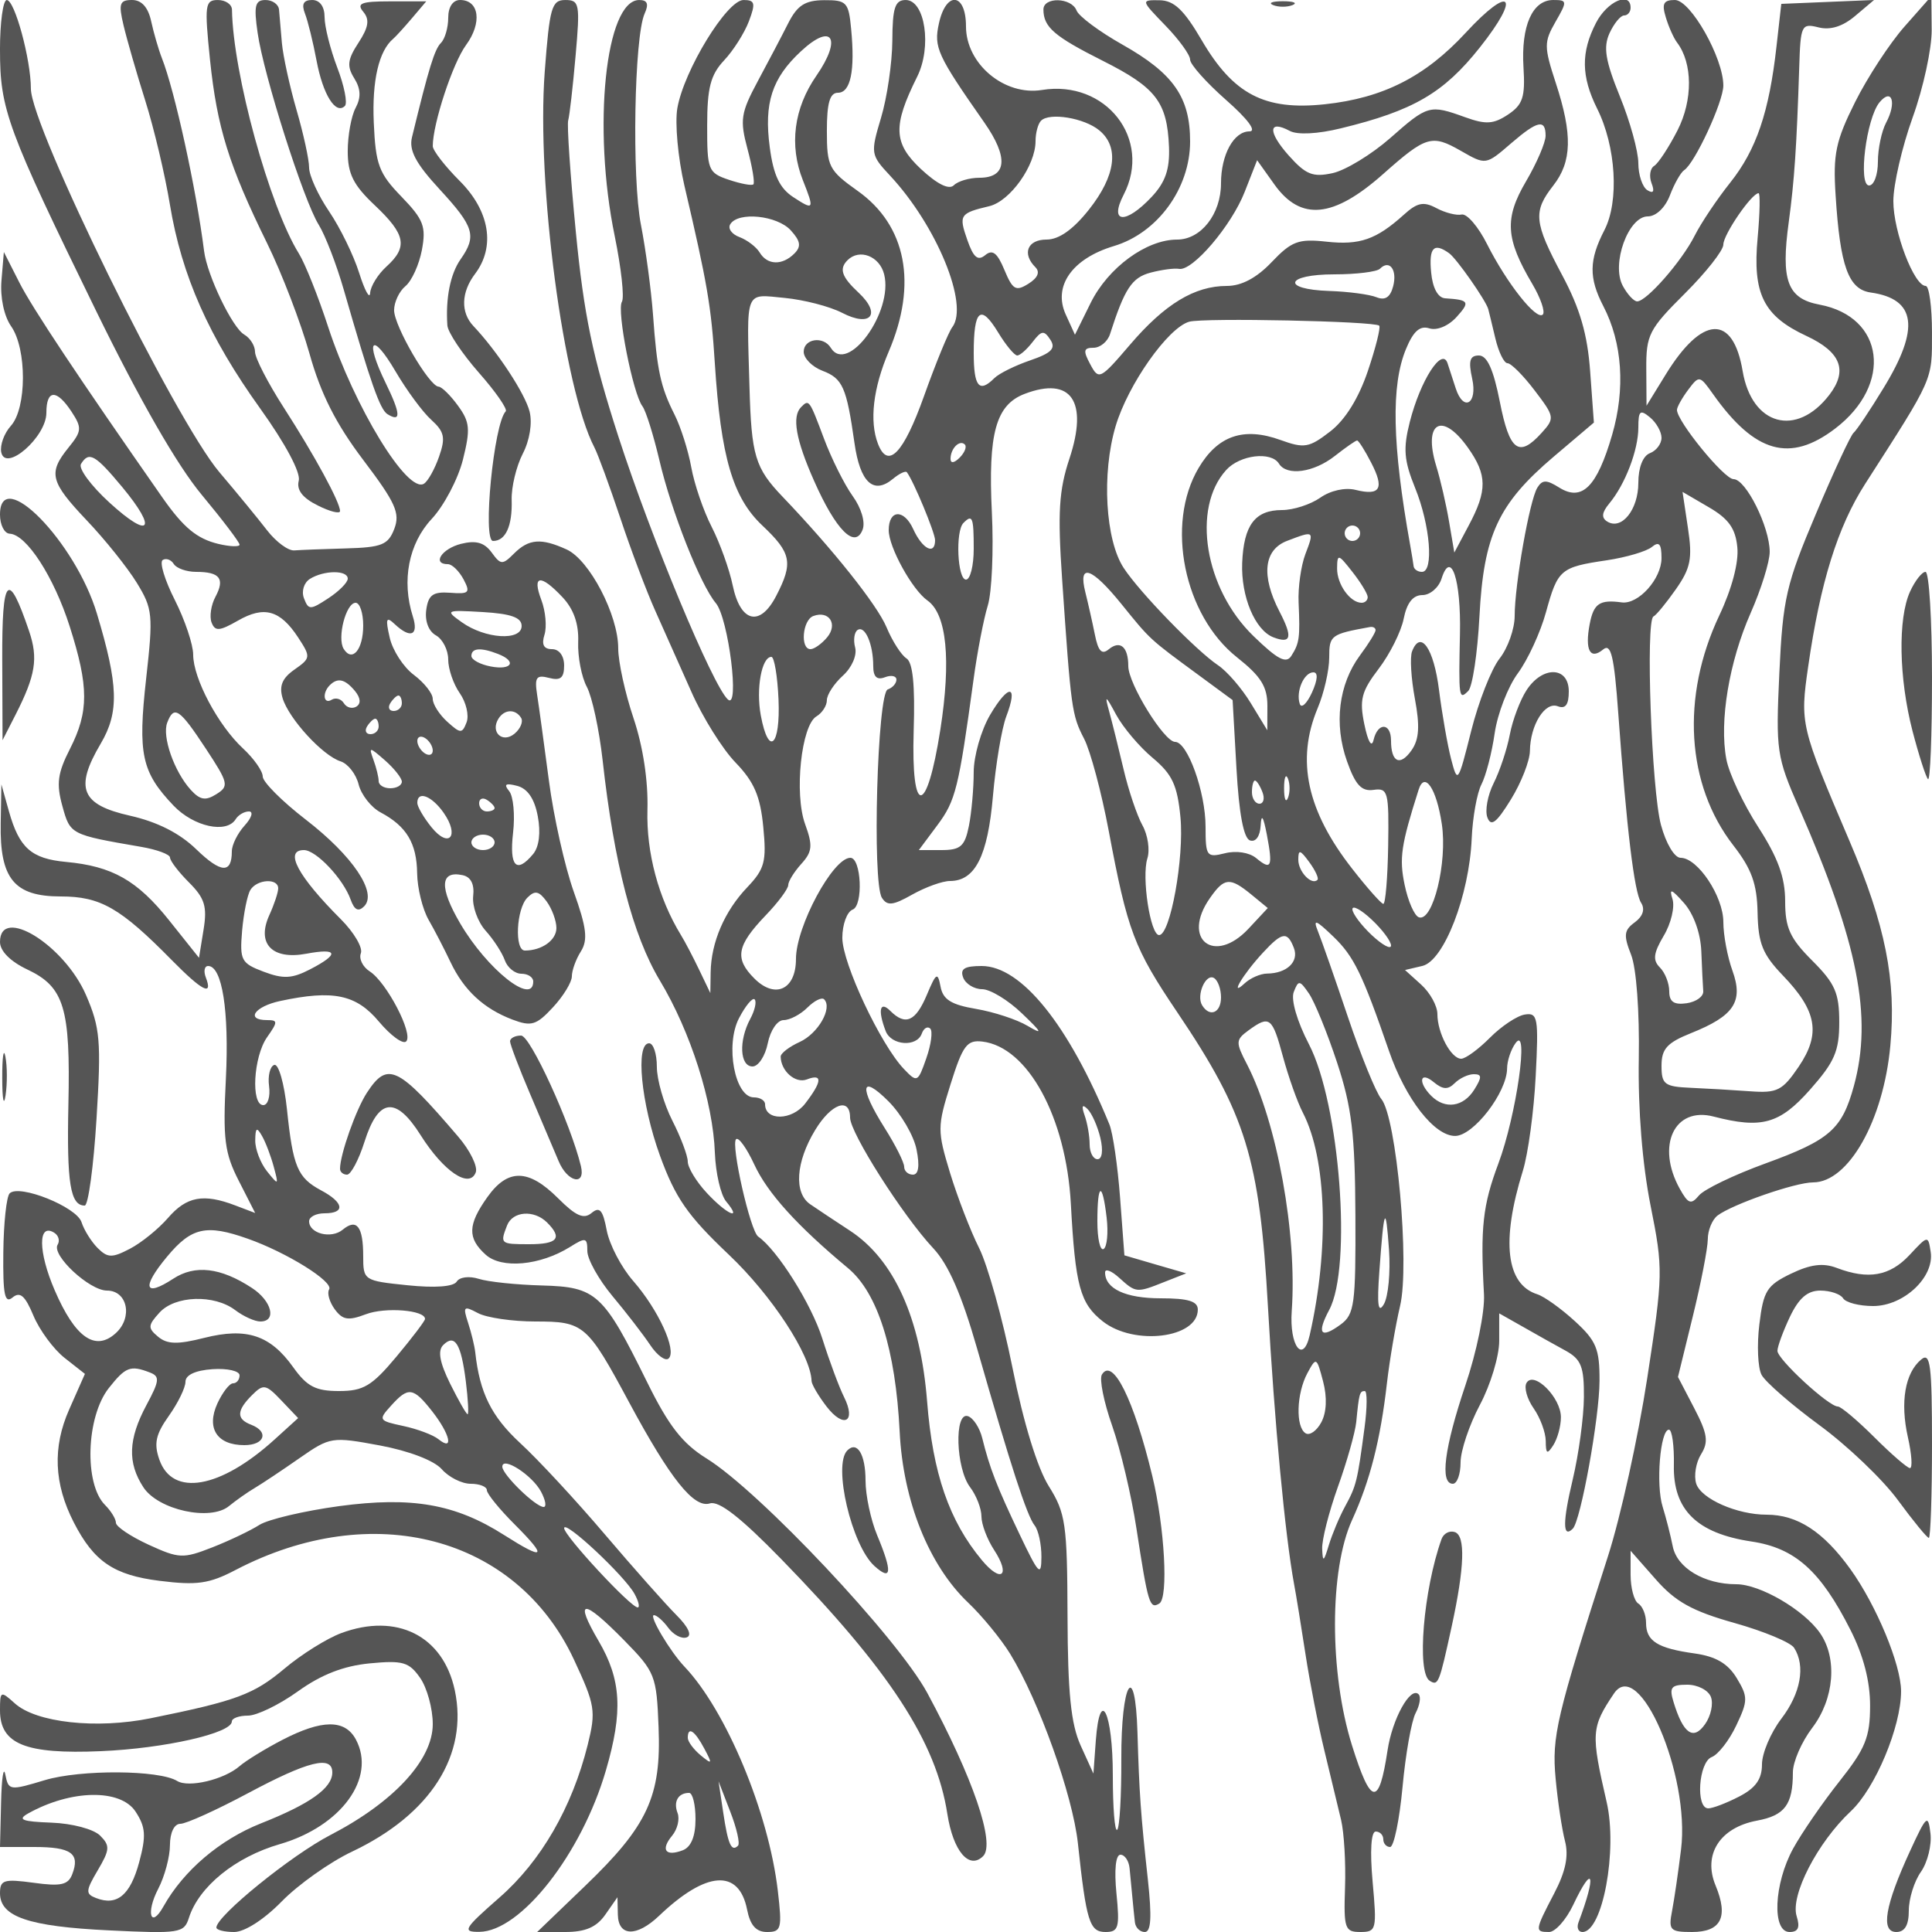 <svg xmlns="http://www.w3.org/2000/svg" version="1.0" width="250" height="250" viewBox="0 0 250 250" preserveAspectRatio="xMidYMid meet">
<g transform="translate(0,250) scale(0.01,-0.01)" fill="#555555" stroke="none">
<path d="M0 24354 c0 -772 90 -1016 1247 -3384 561 -1147 1045 -1990 1362 -2371 270 -325 491 -616 491 -647 0 -30 -124 -26 -275 10 -278 67 -452 212 -725 602 -1085 1553 -1686 2456 -1850 2781 l-200 394 -31 -369 c-18 -219 33 -460 125 -592 205 -292 203 -1060 -3 -1288 -87 -96 -143 -250 -125 -342 54 -265 584 198 584 509 0 305 132 311 327 14 135 -207 132 -250 -39 -461 -268 -331 -240 -443 237 -946 234 -246 524 -608 645 -805 206 -336 214 -413 121 -1242 -109 -977 -59 -1207 355 -1642 261 -273 686 -366 804 -175 34 55 111 100 171 100 61 0 36 -82 -56 -183 -91 -100 -165 -250 -165 -333 0 -292 -140 -284 -461 27 -216 209 -503 354 -857 434 -633 142 -720 355 -379 932 240 407 230 756 -49 1683 -279 930 -1254 1925 -1254 1281 0 -133 56 -243 125 -247 217 -9 572 -557 777 -1200 248 -778 249 -1102 3 -1585 -159 -312 -178 -450 -98 -739 102 -370 103 -370 1018 -528 206 -35 375 -98 375 -139 0 -42 111 -187 246 -322 203 -203 237 -311 188 -611 l-59 -364 -386 484 c-413 518 -736 702 -1337 757 -447 42 -603 181 -736 653 l-98 350 -9 -503 c-13 -718 175 -947 777 -947 514 0 771 -147 1438 -825 392 -398 534 -471 440 -225 -32 82 -19 150 29 150 182 0 273 -582 230 -1457 -40 -783 -17 -963 167 -1323 l212 -416 -258 98 c-411 157 -630 116 -870 -162 -123 -142 -345 -322 -493 -399 -232 -121 -288 -119 -418 10 -82 83 -176 233 -208 334 -63 198 -807 496 -930 373 -41 -41 -78 -385 -82 -764 -6 -548 18 -668 120 -583 97 80 162 23 270 -236 79 -188 260 -434 404 -547 l262 -206 -204 -461 c-216 -488 -197 -960 60 -1461 260 -507 518 -682 1112 -756 480 -60 639 -38 978 139 1777 929 3634 439 4380 -1154 277 -594 289 -667 180 -1107 -202 -809 -604 -1506 -1142 -1976 -461 -404 -486 -446 -261 -444 536 4 1324 1009 1639 2091 222 761 199 1171 -95 1673 -322 550 -204 553 331 8 401 -409 419 -454 445 -1125 36 -895 -141 -1276 -955 -2057 l-616 -592 362 0 c263 0 406 62 520 225 l157 225 5 -225 c6 -285 243 -292 534 -15 609 581 1032 611 1138 82 41 -207 117 -292 259 -292 185 0 196 45 139 534 -119 1015 -668 2332 -1208 2900 -187 197 -465 666 -395 666 36 0 120 -74 186 -164 66 -90 172 -146 237 -124 73 24 23 134 -132 289 -137 137 -554 607 -926 1044 -372 438 -865 970 -1096 1182 -373 345 -524 651 -581 1173 -9 83 -51 255 -93 384 -69 211 -57 223 127 125 112 -60 446 -109 744 -109 629 0 670 -36 1215 -1050 530 -985 837 -1370 1043 -1304 118 37 400 -183 924 -721 1400 -1437 2005 -2364 2149 -3298 75 -481 282 -726 463 -545 161 161 -131 1014 -722 2110 -384 712 -2170 2610 -2856 3035 -313 194 -491 422 -770 988 -567 1150 -657 1232 -1361 1251 -329 9 -698 47 -818 86 -124 39 -249 23 -285 -36 -41 -66 -280 -84 -638 -47 -564 58 -572 63 -572 378 0 382 -84 491 -265 341 -148 -123 -435 -51 -435 109 0 57 90 103 200 103 272 0 252 139 -45 297 -305 164 -364 303 -442 1053 -35 330 -108 587 -163 570 -55 -16 -86 -140 -68 -275 18 -135 -16 -245 -75 -245 -162 0 -128 626 49 878 141 201 141 222 0 222 -283 0 -162 176 169 247 686 147 984 85 1278 -266 153 -182 312 -298 353 -257 97 95 -253 766 -471 906 -91 58 -143 164 -115 236 27 71 -89 269 -259 439 -557 557 -738 895 -478 895 158 0 510 -373 605 -642 48 -134 100 -160 174 -86 175 175 -148 654 -756 1123 -306 236 -556 487 -556 557 0 70 -115 233 -255 363 -322 298 -645 906 -645 1214 0 130 -107 448 -237 706 -131 258 -202 491 -157 519 44 27 108 4 143 -52 35 -56 165 -102 290 -102 306 0 374 -88 250 -321 -58 -107 -80 -258 -51 -334 45 -117 101 -113 341 24 339 195 547 137 780 -219 164 -251 163 -266 -48 -414 -159 -111 -201 -212 -154 -370 81 -267 519 -745 751 -818 95 -31 200 -165 233 -299 34 -134 162 -297 285 -362 335 -179 467 -398 472 -787 3 -193 69 -462 147 -600 79 -137 207 -385 285 -550 173 -364 428 -601 800 -743 246 -93 310 -74 525 158 135 145 245 326 245 401 0 75 52 221 117 323 93 149 74 307 -93 774 -115 323 -260 969 -321 1437 -62 468 -130 969 -153 1114 -34 222 -9 257 155 214 148 -39 195 0 195 160 0 126 -64 212 -157 212 -107 0 -138 59 -97 187 32 103 14 305 -41 450 -123 324 -10 338 275 34 144 -153 211 -345 202 -578 -7 -192 43 -453 112 -581 68 -128 160 -554 204 -947 148 -1338 391 -2270 741 -2853 398 -662 689 -1575 712 -2233 10 -258 75 -540 145 -625 218 -261 9 -170 -251 111 -135 145 -245 327 -245 404 0 76 -90 315 -200 531 -110 216 -200 529 -200 696 0 167 -45 304 -100 304 -180 0 -105 -778 141 -1456 199 -546 357 -774 890 -1279 555 -526 1062 -1300 1071 -1635 1 -44 88 -192 193 -329 225 -292 389 -201 226 124 -62 124 -188 462 -279 751 -141 448 -581 1148 -831 1323 -102 72 -356 1190 -286 1260 32 31 137 -115 235 -326 170 -369 553 -793 1214 -1343 384 -320 615 -1052 668 -2117 44 -895 378 -1729 887 -2212 180 -171 424 -469 543 -662 373 -609 808 -1826 876 -2449 109 -1016 151 -1150 358 -1150 169 0 185 58 141 500 -30 304 -10 500 52 500 55 0 109 -79 118 -175 10 -96 26 -265 36 -375 10 -110 25 -256 33 -325 8 -69 65 -125 128 -125 81 0 92 194 40 675 -93 848 -112 1121 -135 1906 -29 957 -213 653 -209 -345 2 -471 -22 -882 -53 -913 -32 -31 -57 286 -57 704 0 816 -167 1159 -220 450 l-31 -427 -166 365 c-125 278 -166 679 -169 1670 -4 1197 -24 1335 -243 1685 -147 235 -327 819 -469 1530 -127 633 -322 1330 -432 1550 -111 220 -280 658 -376 972 -166 547 -166 598 7 1150 158 502 212 574 412 550 587 -70 1083 -980 1144 -2098 58 -1066 119 -1291 414 -1523 406 -319 1229 -217 1229 153 0 108 -125 146 -480 146 -455 0 -720 124 -720 335 0 53 82 22 183 -70 217 -196 224 -197 585 -53 l282 111 -400 116 -400 117 -56 747 c-31 411 -93 837 -138 947 -528 1290 -1140 2050 -1653 2050 -223 0 -282 -37 -239 -150 31 -82 142 -150 245 -150 103 0 335 -140 514 -312 263 -251 278 -283 75 -163 -139 83 -440 181 -669 220 -320 54 -427 121 -458 288 -37 193 -56 182 -178 -108 -145 -344 -277 -401 -473 -205 -134 134 -163 8 -59 -262 72 -188 403 -211 467 -33 25 69 73 99 109 66 35 -32 13 -205 -50 -384 -109 -314 -119 -319 -289 -141 -303 317 -798 1370 -798 1698 0 173 60 338 134 366 139 53 112 670 -30 670 -226 0 -704 -889 -704 -1310 0 -395 -269 -521 -538 -252 -259 259 -230 424 146 817 161 167 292 344 292 392 0 48 76 171 169 274 143 158 151 236 49 516 -142 394 -49 1277 147 1393 74 44 135 138 135 209 0 72 93 214 206 317 117 105 186 264 160 365 -26 98 -11 201 33 228 96 59 201 -186 201 -468 0 -139 47 -184 150 -145 83 32 150 18 150 -31 0 -48 -50 -105 -112 -126 -135 -45 -204 -2493 -76 -2696 69 -108 141 -101 394 42 171 96 390 175 487 175 325 0 489 322 556 1100 36 413 114 875 172 1028 159 417 33 430 -209 21 -116 -198 -212 -532 -212 -742 0 -210 -28 -523 -62 -694 -53 -265 -108 -313 -356 -313 l-292 0 242 325 c234 314 274 476 465 1875 48 358 132 791 185 963 53 172 77 715 53 1207 -50 1025 52 1392 426 1534 600 228 824 -96 578 -838 -136 -409 -154 -698 -95 -1559 115 -1681 125 -1758 284 -2065 83 -161 226 -697 319 -1192 244 -1299 326 -1517 888 -2350 888 -1316 1065 -1891 1172 -3800 85 -1508 222 -2966 339 -3600 26 -137 92 -544 147 -903 55 -360 165 -922 245 -1250 79 -329 176 -732 216 -897 39 -165 62 -559 51 -875 -18 -530 -2 -575 198 -575 208 0 215 31 159 650 -36 399 -20 650 40 650 54 0 98 -45 98 -100 0 -55 40 -100 88 -100 49 0 121 349 161 775 39 426 116 858 170 959 53 101 71 210 38 242 -106 106 -340 -316 -402 -726 -111 -733 -214 -718 -460 65 -294 938 -293 2272 1 2916 232 507 367 1036 451 1769 35 303 112 753 170 1000 128 535 -46 2445 -243 2680 -68 81 -262 557 -431 1058 -169 502 -344 1002 -389 1112 -66 163 -29 150 198 -68 267 -256 377 -481 722 -1482 215 -622 587 -1100 856 -1099 238 2 669 562 672 873 0 97 49 244 108 326 181 255 13 -932 -221 -1557 -202 -540 -234 -826 -186 -1693 12 -223 -94 -743 -241 -1177 -273 -811 -332 -1273 -162 -1273 55 0 100 124 100 276 0 151 113 487 250 745 138 259 250 631 250 827 l0 357 313 -177 c172 -98 419 -237 550 -308 198 -110 236 -208 233 -600 -2 -259 -67 -738 -145 -1066 -131 -548 -131 -767 1 -635 103 102 345 1439 346 1912 2 415 -42 520 -321 775 -177 162 -395 318 -484 346 -405 129 -470 687 -187 1598 68 220 143 771 166 1225 39 756 27 824 -140 797 -100 -15 -304 -151 -452 -300 -149 -150 -316 -272 -372 -272 -131 0 -308 333 -308 578 0 105 -94 276 -210 381 l-209 189 225 53 c279 66 607 914 638 1649 12 275 69 590 126 700 57 110 135 407 171 661 37 254 172 604 301 778 128 174 292 529 363 789 153 555 186 583 787 672 252 38 514 115 583 172 94 77 125 41 125 -144 0 -269 -300 -602 -515 -573 -285 39 -363 -14 -414 -279 -65 -338 5 -470 174 -330 101 84 142 -86 195 -820 109 -1507 207 -2318 296 -2458 53 -83 24 -175 -82 -253 -140 -102 -147 -167 -48 -418 69 -174 110 -733 100 -1345 -11 -655 46 -1368 152 -1900 165 -825 163 -895 -43 -2237 -117 -762 -345 -1797 -507 -2300 -669 -2082 -729 -2335 -678 -2881 27 -294 82 -657 121 -807 50 -192 9 -393 -140 -678 -251 -481 -253 -499 -66 -499 80 0 220 157 312 350 259 547 304 401 69 -225 -26 -69 -3 -125 51 -125 260 0 457 1058 313 1682 -205 889 -200 965 94 1403 324 485 988 -1053 869 -2015 -35 -286 -87 -644 -116 -795 -49 -252 -27 -275 258 -275 376 0 474 193 305 601 -167 402 55 750 535 840 361 67 465 207 465 624 0 137 113 396 250 576 286 375 329 902 100 1229 -211 301 -776 630 -1082 630 -416 0 -768 211 -823 492 -28 142 -87 371 -130 510 -90 284 -32 998 81 998 40 0 69 -206 64 -459 -12 -577 297 -882 1004 -988 564 -84 894 -379 1281 -1144 168 -331 255 -666 254 -981 0 -406 -60 -554 -396 -978 -218 -275 -488 -667 -600 -871 -249 -455 -276 -1079 -46 -1079 112 0 138 58 92 204 -85 268 270 956 701 1359 316 296 650 1092 650 1552 0 343 -318 1109 -654 1578 -351 488 -687 707 -1086 707 -383 0 -848 205 -911 402 -32 102 -4 273 63 380 99 159 84 265 -89 597 l-210 403 192 784 c106 431 193 880 194 997 0 117 57 255 126 308 193 146 1007 429 1236 429 458 0 910 799 1000 1768 79 850 -63 1560 -528 2649 -635 1487 -642 1517 -535 2258 156 1085 382 1809 735 2360 895 1395 867 1332 867 1963 0 331 -37 602 -81 602 -151 0 -419 703 -419 1097 0 215 113 703 250 1084 138 381 248 890 246 1131 l-4 438 -347 -393 c-191 -216 -479 -656 -640 -978 -251 -503 -287 -673 -252 -1207 58 -919 166 -1216 454 -1257 588 -83 640 -462 168 -1233 -178 -293 -354 -554 -389 -582 -36 -27 -256 -500 -488 -1050 -385 -909 -428 -1096 -473 -2056 -47 -1011 -36 -1085 255 -1750 764 -1740 953 -2702 710 -3594 -155 -564 -310 -701 -1148 -1006 -406 -148 -793 -334 -858 -414 -102 -122 -139 -108 -248 88 -309 557 -70 1066 438 934 621 -161 854 -97 1248 348 317 358 378 497 378 873 0 378 -54 501 -350 797 -288 288 -350 424 -350 768 0 308 -92 562 -349 961 -192 298 -378 693 -412 877 -93 491 36 1261 315 1893 135 306 246 661 246 790 0 322 -308 941 -468 941 -121 0 -732 748 -732 896 0 36 65 153 145 260 142 189 149 188 322 -56 541 -764 995 -892 1581 -445 748 571 637 1445 -203 1603 -416 78 -503 310 -398 1072 72 531 102 974 135 1997 17 549 29 574 249 519 153 -39 314 11 475 148 l244 206 -600 -25 -600 -25 -62 -550 c-95 -851 -261 -1338 -598 -1762 -170 -213 -378 -523 -461 -688 -167 -331 -622 -850 -744 -850 -43 0 -127 91 -187 203 -150 281 72 897 325 897 106 0 225 113 286 273 57 150 140 296 184 325 139 90 507 885 507 1095 0 358 -424 1107 -627 1107 -147 0 -172 -47 -117 -225 37 -124 103 -270 145 -325 203 -267 206 -744 7 -1135 -113 -221 -249 -428 -302 -461 -54 -33 -69 -134 -35 -224 42 -109 24 -139 -54 -91 -64 40 -117 198 -117 350 0 152 -107 541 -239 864 -188 463 -216 635 -134 817 58 126 143 230 189 230 46 0 84 45 84 100 0 216 -303 84 -447 -195 -197 -381 -193 -693 13 -1108 246 -491 288 -1202 95 -1575 -200 -387 -203 -618 -14 -983 247 -475 287 -1070 114 -1666 -196 -673 -389 -866 -683 -683 -167 105 -220 104 -285 -1 -100 -162 -293 -1254 -293 -1659 0 -167 -88 -415 -195 -551 -107 -136 -273 -559 -368 -938 -170 -677 -176 -684 -260 -361 -47 182 -117 584 -156 892 -68 540 -239 785 -349 499 -29 -75 -12 -351 37 -614 66 -354 55 -525 -44 -666 -148 -211 -265 -155 -265 126 0 233 -172 240 -226 8 -25 -105 -72 -24 -119 201 -66 320 -39 426 185 720 145 190 291 482 324 649 41 205 120 305 242 305 99 0 211 96 248 213 121 382 253 -13 238 -713 -18 -831 -14 -862 107 -741 55 55 120 488 145 964 55 1054 243 1458 961 2068 l520 441 -48 659 c-35 484 -131 815 -362 1248 -366 685 -380 822 -115 1161 241 308 250 660 33 1323 -155 473 -155 532 -5 794 155 269 153 283 -29 283 -270 0 -418 -335 -385 -872 24 -385 -9 -483 -201 -611 -187 -124 -287 -130 -553 -34 -460 166 -484 160 -971 -270 -242 -212 -577 -416 -744 -453 -257 -56 -347 -20 -568 227 -274 308 -267 468 13 319 98 -53 361 -40 662 34 938 228 1329 456 1797 1046 539 679 400 821 -184 189 -525 -568 -1070 -844 -1822 -924 -778 -83 -1183 128 -1593 829 -230 393 -357 514 -545 517 -244 3 -243 2 75 -327 176 -181 320 -380 320 -441 0 -62 209 -296 464 -521 283 -249 401 -408 304 -408 -203 0 -368 -302 -368 -671 0 -398 -258 -729 -569 -729 -397 0 -891 -362 -1117 -818 l-204 -413 -119 261 c-168 368 83 724 622 886 566 169 987 747 987 1353 0 573 -215 881 -876 1254 -298 168 -565 367 -593 441 -66 171 -432 180 -429 11 2 -227 141 -346 769 -662 688 -346 832 -533 856 -1113 11 -290 -47 -458 -223 -646 -340 -362 -556 -345 -363 28 371 718 -231 1488 -1058 1354 -486 -79 -983 337 -983 823 0 435 -257 464 -350 39 -69 -311 -23 -411 587 -1283 317 -453 293 -715 -64 -715 -128 0 -277 -44 -330 -97 -62 -62 -213 12 -426 210 -357 335 -366 557 -49 1194 193 386 103 993 -148 993 -138 0 -171 -98 -173 -525 -2 -289 -68 -738 -146 -998 -138 -462 -135 -480 117 -750 603 -647 1024 -1671 805 -1960 -49 -64 -214 -466 -366 -892 -266 -745 -467 -953 -596 -617 -113 293 -62 722 139 1192 375 876 229 1634 -403 2081 -371 264 -397 314 -397 775 0 362 38 494 143 494 164 0 223 284 171 825 -32 347 -59 375 -350 373 -246 -2 -346 -66 -464 -298 -82 -163 -260 -501 -395 -752 -219 -409 -233 -499 -132 -876 62 -231 96 -437 76 -457 -20 -20 -163 7 -318 59 -267 90 -281 125 -280 703 0 486 44 655 218 841 120 127 265 356 322 507 89 235 78 275 -70 275 -214 0 -771 -910 -856 -1400 -33 -192 8 -642 91 -1000 298 -1273 347 -1559 394 -2300 78 -1213 232 -1739 614 -2099 378 -357 403 -482 180 -912 -210 -406 -463 -344 -563 138 -43 207 -165 546 -271 754 -107 208 -226 556 -265 774 -39 217 -137 523 -216 680 -181 358 -227 570 -279 1296 -24 320 -94 842 -156 1160 -119 606 -87 2435 48 2734 56 124 36 175 -70 175 -437 0 -608 -1649 -317 -3056 84 -412 126 -793 93 -848 -70 -112 142 -1189 265 -1352 45 -59 143 -374 220 -700 154 -659 530 -1610 730 -1848 164 -195 313 -1393 155 -1246 -198 184 -992 2092 -1416 3402 -333 1030 -446 1575 -550 2642 -72 740 -117 1392 -99 1450 17 58 60 432 95 831 60 676 51 725 -133 725 -176 0 -203 -95 -266 -929 -108 -1446 242 -4090 643 -4861 46 -88 196 -498 334 -910 137 -413 341 -953 452 -1200 111 -248 322 -720 468 -1050 145 -330 404 -744 574 -919 239 -248 319 -434 357 -831 44 -449 18 -544 -207 -781 -294 -308 -468 -712 -474 -1101 l-4 -268 -144 300 c-79 165 -185 368 -236 450 -291 476 -449 1066 -434 1619 11 376 -57 822 -180 1188 -109 323 -198 729 -198 904 0 432 -372 1144 -667 1279 -331 151 -490 138 -681 -52 -150 -150 -172 -149 -291 15 -95 128 -202 158 -395 110 -250 -63 -379 -263 -170 -263 54 0 144 -88 202 -195 92 -174 73 -194 -172 -175 -223 16 -283 -27 -310 -221 -20 -145 30 -277 125 -330 87 -49 159 -189 159 -312 0 -122 67 -319 150 -437 82 -117 122 -287 88 -376 -57 -149 -79 -148 -250 7 -104 94 -188 227 -188 296 0 70 -110 209 -244 310 -135 100 -276 318 -313 483 -57 247 -45 278 64 175 206 -194 314 -148 235 100 -147 460 -54 941 244 1260 159 170 340 514 404 765 99 396 91 489 -63 700 -97 134 -210 245 -251 247 -122 5 -576 785 -576 989 0 104 66 245 147 312 81 67 177 278 213 469 56 302 22 392 -265 689 -292 301 -334 413 -358 958 -24 545 66 930 253 1086 33 28 142 148 243 267 l183 216 -463 0 c-378 0 -443 -25 -352 -135 85 -101 69 -200 -62 -401 -142 -217 -152 -303 -55 -459 85 -136 90 -249 18 -384 -56 -105 -102 -357 -102 -561 0 -293 73 -438 350 -699 401 -379 431 -539 150 -794 -110 -100 -204 -253 -210 -340 -5 -88 -69 28 -142 258 -72 230 -248 589 -390 798 -142 209 -258 464 -258 567 0 102 -73 438 -163 746 -89 308 -174 697 -189 865 -14 168 -31 362 -37 431 -6 69 -85 125 -175 125 -135 0 -153 -73 -102 -425 78 -547 595 -2171 791 -2484 83 -133 229 -511 324 -841 346 -1201 468 -1549 565 -1609 179 -110 172 3 -24 405 -275 564 -178 672 130 146 143 -243 350 -525 462 -625 169 -154 186 -230 100 -475 -56 -161 -144 -319 -196 -351 -213 -132 -900 993 -1239 2028 -129 396 -300 823 -379 950 -381 613 -853 2331 -866 3156 -1 69 -83 125 -183 125 -166 0 -174 -64 -101 -775 91 -873 243 -1364 740 -2375 189 -385 435 -1026 547 -1425 146 -522 342 -909 696 -1377 417 -551 479 -687 402 -890 -79 -207 -161 -241 -622 -254 -292 -8 -595 -20 -673 -26 -78 -6 -235 110 -350 258 -114 148 -392 487 -618 753 -577 681 -2440 4471 -2440 4964 0 377 -209 1147 -312 1147 -48 0 -88 -291 -88 -646z m10564 -334 c-292 -421 -354 -900 -175 -1352 152 -383 145 -395 -127 -217 -174 115 -254 284 -301 641 -77 575 28 897 405 1246 403 375 533 166 198 -318z m13842 -608 c-58 -109 -106 -337 -106 -505 0 -169 -51 -307 -114 -307 -145 0 -36 869 135 1076 161 193 224 -4 85 -264z m-10181 -99 c261 -215 213 -587 -133 -1024 -206 -260 -389 -389 -550 -389 -247 0 -320 -182 -144 -358 63 -63 31 -138 -91 -214 -162 -102 -203 -78 -310 179 -92 222 -154 270 -249 191 -95 -78 -152 -30 -231 197 -113 323 -98 346 284 437 270 64 599 527 599 842 0 106 32 225 71 264 110 110 560 36 754 -125z m5775 -70 c0 -87 -114 -353 -254 -591 -281 -479 -265 -740 83 -1328 108 -183 168 -360 135 -394 -82 -81 -465 403 -721 910 -113 226 -261 398 -329 384 -67 -15 -215 23 -327 83 -166 89 -248 72 -421 -85 -357 -322 -571 -397 -1004 -349 -360 39 -449 6 -706 -264 -195 -205 -390 -309 -580 -309 -418 0 -804 -234 -1255 -762 -385 -450 -403 -459 -513 -252 -95 176 -87 214 42 214 86 0 182 79 213 175 190 591 283 733 525 797 144 38 310 60 368 49 174 -34 680 559 851 998 l160 408 223 -313 c341 -479 764 -438 1410 136 552 490 628 513 1000 300 329 -188 324 -189 659 100 337 290 441 312 441 93z m2744 -1318 c-68 -726 75 -1014 631 -1272 446 -208 539 -446 297 -762 -426 -555 -1003 -397 -1122 306 -125 743 -525 724 -998 -47 l-246 -400 -3 476 c-3 441 35 514 497 974 275 274 500 559 500 635 0 130 367 665 456 665 22 0 17 -259 -12 -575z m-12511 94 c127 -140 137 -209 46 -300 -157 -157 -350 -151 -449 14 -44 72 -162 162 -261 199 -100 37 -154 112 -119 167 102 166 607 114 783 -80z m8519 -296 c96 -68 476 -612 506 -723 8 -27 48 -196 91 -375 42 -179 113 -325 158 -325 46 0 204 -158 351 -352 260 -341 263 -359 90 -550 -294 -325 -415 -235 -540 402 -83 420 -164 600 -271 600 -118 0 -138 -69 -87 -300 72 -326 -113 -434 -213 -125 -31 96 -79 243 -106 325 -71 215 -351 -222 -488 -759 -88 -347 -76 -498 69 -856 195 -480 244 -1085 88 -1085 -55 0 -104 34 -108 75 -5 41 -25 165 -45 275 -232 1297 -249 2063 -53 2535 95 230 180 305 302 266 99 -31 247 31 353 148 177 196 162 221 -149 241 -93 6 -162 132 -181 335 -31 321 34 391 233 248z m-7311 -273 c122 -484 -474 -1302 -691 -950 -96 156 -350 118 -350 -52 0 -84 109 -194 241 -245 264 -100 313 -212 416 -936 72 -510 246 -672 497 -464 83 69 164 108 181 86 86 -112 365 -784 365 -879 0 -200 -166 -115 -284 146 -120 261 -316 251 -316 -17 0 -219 304 -771 502 -910 249 -176 307 -767 166 -1672 -176 -1124 -379 -1132 -345 -13 19 591 -11 886 -94 937 -66 42 -183 223 -258 404 -123 291 -692 1005 -1344 1687 -357 373 -404 531 -429 1428 -36 1271 -66 1194 455 1145 249 -24 584 -110 744 -193 370 -192 512 -19 214 260 -220 205 -256 309 -144 421 154 154 415 53 474 -183z m6586 -156 c-37 -141 -104 -185 -215 -140 -89 36 -364 73 -612 81 -627 21 -567 215 67 215 284 0 549 33 589 72 124 125 228 -13 171 -228z m-4864 -894 c36 0 125 79 199 175 115 150 148 154 229 30 75 -113 16 -173 -260 -268 -196 -67 -404 -170 -464 -230 -197 -197 -267 -111 -267 326 0 562 89 638 315 267 100 -165 212 -300 248 -300z m4684 386 c21 -21 -45 -285 -147 -587 -119 -352 -293 -633 -487 -782 -273 -211 -335 -222 -642 -111 -478 173 -813 58 -1062 -363 -429 -727 -190 -1904 498 -2449 309 -245 393 -378 393 -627 l-1 -317 -213 350 c-117 193 -308 414 -425 492 -284 191 -1014 943 -1220 1258 -238 362 -287 1222 -105 1835 160 539 677 1273 952 1352 185 53 2402 7 2459 -51z m3653 -1451 c0 -78 -67 -167 -150 -199 -91 -35 -150 -186 -150 -384 0 -347 -216 -616 -402 -501 -79 49 -71 117 26 234 206 247 376 692 376 982 0 218 23 238 150 133 83 -68 150 -188 150 -265z m-2507 -125 c252 -354 255 -555 12 -1010 l-186 -350 -68 400 c-37 220 -112 545 -167 723 -171 563 75 706 409 237z m-6575 -132 c-71 -71 -118 -77 -118 -15 0 134 118 252 185 185 28 -28 -2 -105 -67 -170z m5325 -65 c174 -335 118 -432 -202 -352 -135 34 -325 -8 -458 -102 -125 -87 -347 -159 -493 -159 -350 0 -496 -194 -516 -684 -17 -435 166 -871 404 -963 231 -88 252 0 79 333 -241 466 -204 801 100 916 351 134 351 133 234 -174 -56 -150 -96 -431 -87 -625 20 -456 11 -525 -94 -690 -67 -105 -178 -47 -492 258 -630 611 -800 1652 -351 2147 177 196 582 245 683 82 101 -163 450 -115 723 100 140 110 269 200 288 200 19 0 101 -129 182 -287z m-16160 -317 c460 -555 358 -679 -166 -200 -239 218 -405 443 -369 500 103 168 183 123 535 -300z m20898 -778 c20 -196 -71 -539 -233 -881 -498 -1053 -428 -2192 182 -2977 236 -304 306 -497 313 -871 8 -397 65 -538 326 -810 443 -460 495 -755 206 -1182 -211 -310 -277 -344 -630 -318 -217 16 -564 36 -770 45 -336 15 -375 44 -375 285 0 219 72 298 381 422 558 223 681 408 537 808 -65 179 -118 462 -118 630 0 332 -332 831 -553 831 -79 0 -189 184 -254 425 -122 449 -201 2651 -97 2698 34 15 164 173 289 351 192 274 217 398 157 793 l-70 468 339 -198 c257 -149 347 -275 370 -519z m-9881 -18 c0 -220 -45 -400 -100 -400 -111 0 -139 628 -33 733 116 117 133 76 133 -333z m5000 200 c0 -55 -45 -100 -100 -100 -55 0 -100 45 -100 100 0 55 45 100 100 100 55 0 100 -45 100 -100z m98 -825 c1 -41 -34 -75 -78 -75 -149 0 -320 239 -318 445 2 192 15 189 198 -45 108 -137 197 -284 198 -325z m-13198 237 c0 -49 -113 -163 -252 -254 -233 -153 -256 -153 -314 -1 -36 91 -2 202 76 252 182 114 490 116 490 3z m10012 -329 c375 -464 359 -449 988 -911 l450 -331 50 -888 c33 -583 93 -901 175 -928 74 -25 130 53 138 192 9 159 34 122 80 -117 80 -421 58 -467 -139 -303 -88 72 -257 99 -403 62 -237 -59 -251 -40 -251 342 0 450 -233 1099 -394 1099 -141 0 -606 752 -606 981 0 249 -105 339 -253 217 -89 -74 -137 -24 -179 189 -32 159 -88 407 -124 551 -96 382 81 323 468 -155z m-9812 -277 c0 -312 -142 -481 -253 -302 -87 142 30 596 155 596 54 0 98 -132 98 -294z m2050 -6 c0 -197 -471 -168 -774 48 -219 156 -210 160 274 132 365 -22 500 -71 500 -180z m3954 -146 c-71 -85 -168 -154 -216 -154 -136 0 -104 378 37 429 203 75 320 -105 179 -275z m7096 92 c0 -30 -91 -178 -203 -328 -275 -373 -338 -887 -167 -1368 109 -308 188 -393 343 -371 188 27 201 -22 190 -724 -7 -415 -35 -753 -63 -751 -27 2 -207 204 -399 450 -590 752 -732 1408 -451 2081 83 197 150 492 150 655 0 290 19 304 525 396 41 8 75 -10 75 -40z m-11358 -307 c251 -96 183 -216 -92 -163 -137 26 -250 87 -250 136 0 103 120 113 342 27z m3632 -589 c26 -607 -128 -747 -229 -209 -64 344 10 759 137 759 37 0 79 -248 92 -550z m6903 89 c-66 -144 -137 -210 -158 -147 -53 159 54 408 176 408 63 0 56 -97 -18 -261z m-12384 20 c73 -89 80 -164 19 -202 -54 -33 -127 -14 -162 43 -35 57 -106 77 -157 46 -106 -66 -127 86 -26 187 102 102 197 81 326 -74z m607 -159 c0 -55 -48 -100 -106 -100 -58 0 -78 45 -44 100 34 55 82 100 106 100 24 0 44 -45 44 -100z m9717 -708 c252 -211 318 -352 358 -767 50 -523 -131 -1525 -276 -1525 -114 0 -228 750 -152 992 35 110 6 303 -64 429 -70 126 -181 454 -245 729 -65 275 -149 613 -187 750 -59 213 -45 206 93 -50 90 -165 302 -416 473 -558z m-12253 120 c293 -445 302 -485 135 -589 -140 -88 -211 -75 -332 58 -214 237 -372 689 -303 868 88 230 159 181 500 -337z m4079 399 c30 -48 -8 -141 -85 -205 -156 -129 -316 20 -208 194 77 124 220 129 293 11z m-1843 -111 c0 -55 -48 -100 -106 -100 -58 0 -78 45 -44 100 34 55 82 100 106 100 24 0 44 -45 44 -100z m700 -312 c0 -55 -45 -72 -100 -38 -55 34 -100 107 -100 162 0 55 45 72 100 38 55 -34 100 -107 100 -162z m-400 -403 c0 -47 -67 -85 -150 -85 -82 0 -150 41 -150 92 0 50 -30 174 -67 275 -63 173 -55 172 150 -7 119 -105 217 -229 217 -275z m11466 -210 c-28 -69 -50 -12 -50 125 0 138 22 194 50 125 28 -69 28 -181 0 -250z m-9707 -237 c40 -212 17 -396 -60 -489 -216 -260 -310 -162 -260 273 27 232 4 476 -51 542 -73 89 -46 106 104 67 135 -35 225 -167 267 -393z m9377 312 c32 -82 14 -150 -39 -150 -53 0 -97 68 -97 150 0 82 18 150 39 150 22 0 66 -68 97 -150z m2321 -412 c75 -497 -115 -1269 -296 -1208 -58 19 -141 208 -185 420 -72 345 -47 514 181 1231 77 244 231 17 300 -443z m-12917 146 c211 -301 72 -470 -156 -189 -101 125 -184 267 -184 316 0 162 186 92 340 -127z m660 60 c0 -24 -45 -44 -100 -44 -55 0 -100 48 -100 106 0 58 45 78 100 44 55 -34 100 -82 100 -106z m0 -444 c0 -55 -67 -100 -150 -100 -82 0 -150 45 -150 100 0 55 68 100 150 100 83 0 150 -45 150 -100z m10648 -485 c-75 -75 -248 105 -248 260 0 137 23 131 142 -31 78 -106 126 -210 106 -229z m-10925 -211 c-14 -130 58 -331 160 -446 103 -114 215 -287 249 -383 34 -96 131 -175 215 -175 84 0 153 -45 153 -100 0 -318 -596 156 -945 751 -272 464 -262 686 29 625 109 -22 157 -117 139 -272z m-2523 101 c0 -53 -52 -209 -115 -347 -168 -369 36 -582 479 -499 412 77 432 -4 49 -202 -234 -121 -347 -127 -601 -31 -292 110 -311 148 -279 531 20 226 68 464 107 527 86 140 360 155 360 21z m12592 -80 l213 -175 -249 -267 c-444 -475 -873 -137 -500 395 187 268 258 274 536 47z m-8992 -433 c0 -158 -188 -292 -408 -292 -137 0 -111 541 32 684 98 98 149 88 250 -49 69 -95 126 -250 126 -343z m14815 -303 c8 -214 20 -445 25 -514 6 -69 -91 -139 -215 -157 -164 -23 -225 18 -225 155 0 103 -54 241 -121 308 -95 95 -84 184 50 411 95 159 145 373 113 474 -46 144 -14 133 150 -52 125 -143 214 -390 223 -625z m-4015 76 c0 -55 -112 6 -250 135 -137 129 -250 280 -250 335 0 55 113 -6 250 -135 138 -129 250 -280 250 -335z m-1257 -32 c68 -177 -91 -329 -348 -331 -85 -1 -216 -58 -290 -127 -205 -191 -20 120 238 398 249 269 316 279 400 60z m-943 -639 c0 -201 -146 -262 -244 -103 -80 129 47 419 154 353 50 -31 90 -143 90 -250z m1502 -844 c190 -577 232 -923 237 -1973 5 -1155 -12 -1285 -191 -1416 -259 -190 -313 -120 -148 189 298 556 137 2668 -262 3437 -154 297 -235 576 -197 676 61 158 77 156 198 -21 72 -105 236 -507 363 -892z m-7594 565 c-151 -282 -135 -615 30 -615 75 0 164 135 197 300 34 168 124 300 205 300 80 0 219 73 308 162 89 89 186 137 216 107 112 -112 -77 -443 -316 -552 -136 -62 -247 -147 -246 -190 3 -187 191 -351 338 -295 207 80 200 -25 -21 -312 -170 -221 -519 -227 -519 -9 0 49 -65 89 -145 89 -246 0 -373 675 -193 1023 84 162 176 273 203 245 28 -28 3 -142 -57 -253z m6894 -490 c71 -261 186 -587 258 -725 308 -597 343 -1759 87 -2879 -86 -375 -264 -134 -232 314 72 998 -190 2439 -578 3191 -150 289 -149 318 20 442 272 198 306 172 445 -343z m2222 -341 c64 64 175 116 247 116 106 0 107 -38 6 -200 -141 -225 -378 -259 -557 -80 -176 176 -147 327 34 176 117 -96 183 -99 270 -12z m-6964 -859 c43 -212 26 -325 -47 -325 -62 0 -113 46 -113 102 0 56 -112 280 -250 498 -339 537 -315 711 48 348 163 -164 327 -444 362 -623z m-860 413 c0 -197 685 -1273 1075 -1689 198 -210 369 -603 569 -1300 435 -1518 645 -2165 744 -2288 49 -61 89 -245 88 -408 -1 -261 -35 -227 -281 290 -297 623 -389 861 -485 1249 -33 133 -116 260 -185 283 -179 60 -157 -675 28 -919 81 -107 147 -277 147 -379 0 -101 74 -296 164 -434 217 -332 94 -435 -158 -132 -424 509 -636 1123 -709 2053 -85 1078 -427 1836 -997 2210 -192 126 -425 280 -516 343 -213 146 -187 545 63 958 208 345 453 433 453 163z m3239 -263 c38 -162 23 -275 -37 -275 -56 0 -102 86 -102 192 0 105 -29 274 -65 375 -43 123 -31 150 37 83 56 -55 131 -224 167 -375z m-10696 -375 c65 -240 61 -242 -88 -56 -85 107 -154 287 -152 400 2 165 20 176 88 56 47 -82 115 -262 152 -400z m10777 -656 c23 -196 5 -379 -39 -406 -45 -27 -81 133 -81 356 0 501 64 528 120 50z m3588 -1119 c-75 -128 -91 -15 -59 425 60 832 82 881 125 275 20 -288 -10 -603 -66 -700z m-17162 769 c-83 -134 411 -594 638 -594 266 0 338 -349 113 -552 -265 -240 -526 -56 -790 558 -214 496 -217 874 -6 743 56 -34 77 -104 45 -155z m2455 79 c508 -178 1119 -559 1058 -658 -29 -47 4 -162 72 -256 103 -140 175 -152 404 -65 250 95 765 54 765 -61 0 -25 -167 -245 -371 -489 -317 -379 -426 -444 -743 -444 -301 0 -414 59 -591 307 -297 417 -604 519 -1152 381 -344 -87 -478 -84 -596 14 -136 113 -134 147 16 312 201 223 708 240 981 33 107 -81 253 -147 325 -147 215 0 149 266 -109 434 -404 265 -737 304 -1019 119 -375 -245 -411 -113 -79 286 315 379 507 422 1039 234z m2827 -1848 c29 -234 39 -425 23 -425 -17 0 -118 178 -226 395 -136 276 -163 427 -90 500 150 150 232 17 293 -470z m11070 -529 c-59 -111 -151 -175 -203 -143 -132 81 -119 516 23 779 114 212 120 208 203 -108 54 -206 45 -400 -23 -528z m-15161 645 c134 -51 129 -105 -42 -423 -236 -441 -247 -746 -39 -1064 193 -294 868 -441 1108 -242 87 71 236 177 333 234 96 57 357 231 579 386 397 276 418 279 1039 164 379 -71 702 -195 801 -307 91 -104 260 -189 375 -189 115 0 209 -37 209 -83 0 -46 165 -249 367 -450 424 -425 381 -464 -144 -130 -631 402 -1194 500 -2133 374 -454 -62 -919 -171 -1033 -243 -114 -73 -388 -204 -610 -291 -378 -148 -430 -146 -825 35 -232 107 -422 234 -422 284 0 49 -64 153 -142 231 -271 272 -243 1138 49 1510 218 276 280 300 530 204z m1163 -38 c0 -57 -38 -103 -84 -103 -46 0 -137 -118 -203 -261 -146 -321 -5 -539 349 -539 264 0 322 174 88 264 -193 74 -190 182 11 383 148 148 179 142 379 -68 l218 -229 -304 -276 c-702 -638 -1323 -747 -1492 -261 -73 208 -47 327 123 566 118 166 215 364 215 441 0 88 129 148 350 163 193 13 350 -23 350 -80z m2493 -466 c231 -295 283 -523 82 -361 -69 56 -274 133 -457 172 -319 68 -325 78 -159 261 225 250 287 242 534 -72z m12064 -212 c-92 -694 -106 -751 -252 -1019 -73 -134 -167 -359 -210 -500 -66 -219 -79 -225 -86 -47 -5 115 87 475 203 800 117 325 224 704 238 841 36 370 44 400 110 400 33 0 32 -214 -3 -475z m-10656 -827 c58 -109 74 -198 34 -198 -104 0 -535 419 -535 521 0 140 387 -109 501 -323z m1210 -1323 c53 -96 71 -175 41 -175 -91 0 -952 928 -952 1026 0 115 783 -617 911 -851z m14232 -376 c381 -107 729 -252 773 -322 150 -235 86 -588 -166 -918 -137 -180 -250 -446 -250 -591 0 -190 -82 -305 -295 -415 -162 -84 -342 -153 -400 -153 -166 0 -125 599 45 664 83 32 226 215 317 408 153 321 153 371 6 614 -114 188 -269 279 -541 318 -484 67 -632 160 -632 396 0 104 -45 216 -100 250 -55 34 -100 202 -100 373 l0 310 325 -369 c255 -291 474 -412 1018 -565z m-304 -957 c34 -87 0 -246 -75 -352 -152 -217 -283 -125 -408 285 -59 191 -32 225 177 225 135 0 273 -71 306 -158z m-13026 -667 c109 -204 104 -212 -47 -88 -91 76 -166 177 -166 225 0 153 89 96 213 -137z m437 -1258 c-85 -85 -130 16 -192 433 l-60 400 151 -391 c84 -215 129 -414 101 -442z m-550 344 c0 -223 -57 -361 -164 -403 -224 -86 -291 5 -139 188 69 83 101 215 71 293 -57 148 7 261 149 261 46 0 83 -153 83 -339z"/>
<path d="M10367 19733 c-122 -121 -70 -421 167 -955 282 -638 530 -887 628 -632 38 97 -17 281 -129 436 -106 147 -273 482 -371 743 -190 507 -193 510 -295 408z"/>
<path d="M1598 24675 c42 -179 168 -617 281 -975 113 -357 257 -965 320 -1350 152 -917 503 -1710 1170 -2639 324 -452 524 -827 497 -931 -31 -119 47 -222 244 -320 159 -80 290 -113 290 -73 0 114 -328 718 -729 1340 -204 317 -371 641 -371 720 0 79 -63 179 -139 223 -154 88 -480 766 -520 1080 -102 808 -380 2078 -547 2500 -43 110 -105 324 -138 475 -39 181 -124 275 -247 275 -161 0 -177 -47 -111 -325z"/>
<path d="M3946 24825 c38 -96 105 -370 150 -609 83 -442 248 -705 367 -587 36 37 -8 260 -99 497 -90 237 -164 530 -164 652 0 137 -61 222 -161 222 -112 0 -140 -53 -93 -175z"/>
<path d="M5800 24770 c0 -126 -42 -273 -94 -325 -83 -84 -156 -320 -375 -1221 -41 -169 48 -338 357 -673 448 -486 484 -604 272 -906 -133 -190 -195 -503 -171 -856 6 -88 190 -364 408 -612 218 -247 374 -473 347 -500 -154 -154 -303 -1677 -164 -1677 163 0 251 194 241 531 -5 167 60 435 143 597 90 173 126 397 89 546 -58 232 -420 783 -728 1108 -166 176 -158 436 22 674 266 351 190 814 -197 1201 -192 192 -350 396 -350 452 0 289 258 1074 431 1309 210 287 171 582 -78 582 -93 0 -153 -90 -153 -230z"/>
<path d="M16475 24934 c69 -28 181 -28 250 0 69 28 13 50 -125 50 -137 0 -194 -22 -125 -50z"/>
<path d="M24716 17345 c-159 -349 -145 -1122 32 -1805 82 -314 172 -593 200 -622 29 -28 52 564 52 1315 0 752 -38 1367 -84 1367 -46 0 -136 -115 -200 -255z"/>
<path d="M29 16465 l4 -1043 171 335 c256 504 292 724 173 1075 -272 801 -352 717 -348 -367z"/>
<path d="M19754 16070 c-83 -127 -181 -386 -217 -575 -36 -190 -130 -473 -209 -629 -78 -156 -115 -356 -81 -445 47 -123 118 -68 304 234 134 217 244 499 246 627 4 337 195 643 361 579 99 -38 142 20 142 192 0 324 -338 335 -546 17z"/>
<path d="M0 12811 c0 -117 133 -252 355 -357 476 -225 558 -496 530 -1750 -22 -1014 25 -1304 211 -1304 46 0 115 506 153 1125 62 1006 47 1175 -136 1599 -281 649 -1113 1163 -1113 687z"/>
<path d="M6600 11525 c1 -41 116 -345 257 -675 141 -330 308 -724 372 -876 114 -273 351 -325 288 -63 -133 550 -655 1689 -774 1689 -79 0 -143 -34 -143 -75z"/>
<path d="M29 11050 c0 -275 20 -376 43 -224 23 152 22 377 -2 500 -23 123 -42 -1 -41 -276z"/>
<path d="M4749 10862 c-142 -216 -349 -801 -349 -986 0 -42 41 -76 91 -76 49 0 151 191 225 424 180 569 406 596 727 87 297 -470 631 -696 713 -482 29 75 -73 284 -227 463 -781 914 -913 978 -1180 570z"/>
<path d="M6307 9510 c-255 -358 -260 -531 -23 -745 206 -187 704 -142 1091 99 204 128 225 123 225 -52 0 -106 146 -368 325 -583 179 -214 399 -499 489 -634 90 -135 198 -213 239 -173 107 104 -133 628 -458 1001 -155 176 -309 472 -344 656 -50 265 -91 312 -196 225 -102 -85 -204 -39 -436 193 -381 380 -648 384 -912 13z m773 -330 c201 -201 136 -280 -230 -280 -376 0 -381 4 -289 242 72 187 350 207 519 38z"/>
<path d="M24708 8759 c-255 -272 -532 -321 -940 -166 -178 68 -340 47 -594 -75 -311 -150 -356 -221 -408 -656 -33 -268 -20 -562 29 -653 49 -92 385 -384 747 -650 362 -265 820 -702 1017 -971 197 -268 377 -488 400 -488 22 0 41 546 41 1212 0 1029 -21 1195 -140 1096 -209 -173 -274 -552 -172 -1005 50 -222 62 -402 26 -400 -35 2 -243 182 -461 400 -219 218 -431 397 -472 397 -119 0 -781 611 -781 720 0 55 73 253 161 440 116 243 228 340 394 340 128 0 261 -45 295 -100 34 -55 209 -100 388 -100 396 0 795 374 745 700 -33 217 -35 217 -275 -41z"/>
<path d="M14259 7214 c-36 -57 24 -356 133 -665 108 -308 250 -907 314 -1330 150 -977 171 -1045 296 -968 119 74 69 985 -91 1649 -239 990 -512 1540 -652 1314z"/>
<path d="M19754 7107 c-36 -59 5 -207 90 -329 86 -122 157 -314 158 -425 1 -168 18 -177 98 -53 53 83 98 244 98 360 2 253 -347 604 -444 447z"/>
<path d="M10964 6231 c-188 -189 56 -1228 351 -1495 224 -202 235 -80 35 399 -82 197 -150 515 -150 706 0 339 -108 518 -236 390z"/>
<path d="M18653 5083 c-234 -656 -323 -1728 -152 -1833 110 -68 122 -37 283 700 168 772 181 1178 41 1225 -69 23 -146 -18 -172 -92z"/>
<path d="M4414 3867 c-185 -69 -515 -275 -733 -459 -398 -334 -621 -417 -1731 -642 -703 -143 -1483 -57 -1759 193 -183 165 -191 161 -191 -91 0 -437 330 -570 1305 -528 825 35 1695 233 1695 384 0 42 94 76 209 76 114 0 405 141 646 314 302 217 590 329 928 362 428 41 510 18 653 -187 90 -128 164 -398 164 -599 0 -463 -505 -1010 -1323 -1434 -507 -262 -1477 -1049 -1477 -1198 0 -32 103 -58 230 -58 136 0 387 162 616 396 213 218 622 508 909 644 1017 481 1508 1253 1330 2088 -151 706 -751 1007 -1471 739z"/>
<path d="M3650 2484 c-220 -114 -467 -266 -550 -338 -200 -174 -659 -283 -807 -192 -233 144 -1249 150 -1713 11 -454 -137 -470 -135 -511 71 -23 118 -48 -45 -55 -361 l-14 -575 444 0 c478 0 594 -84 491 -352 -53 -139 -147 -160 -500 -111 -385 52 -435 37 -435 -135 0 -305 370 -431 1413 -481 910 -44 969 -35 1031 161 129 405 600 788 1177 955 795 231 1250 857 984 1354 -141 263 -439 261 -955 -7z m650 -419 c0 -203 -288 -408 -925 -660 -531 -211 -1000 -611 -1259 -1073 -167 -299 -231 -84 -68 228 83 160 151 414 151 565 1 163 56 275 135 275 74 0 467 178 875 396 778 416 1091 494 1091 269z m-2546 -507 c131 -200 139 -313 47 -655 -115 -426 -286 -569 -557 -464 -139 53 -137 92 21 360 157 266 161 318 30 449 -84 83 -360 157 -630 167 -380 14 -444 39 -301 119 554 310 1195 321 1390 24z"/>
<path d="M24717 1050 c-326 -708 -384 -1050 -179 -1050 110 0 162 88 162 278 0 153 70 378 157 501 86 123 141 347 123 497 -30 253 -51 235 -263 -226z"/>
</g>
</svg>